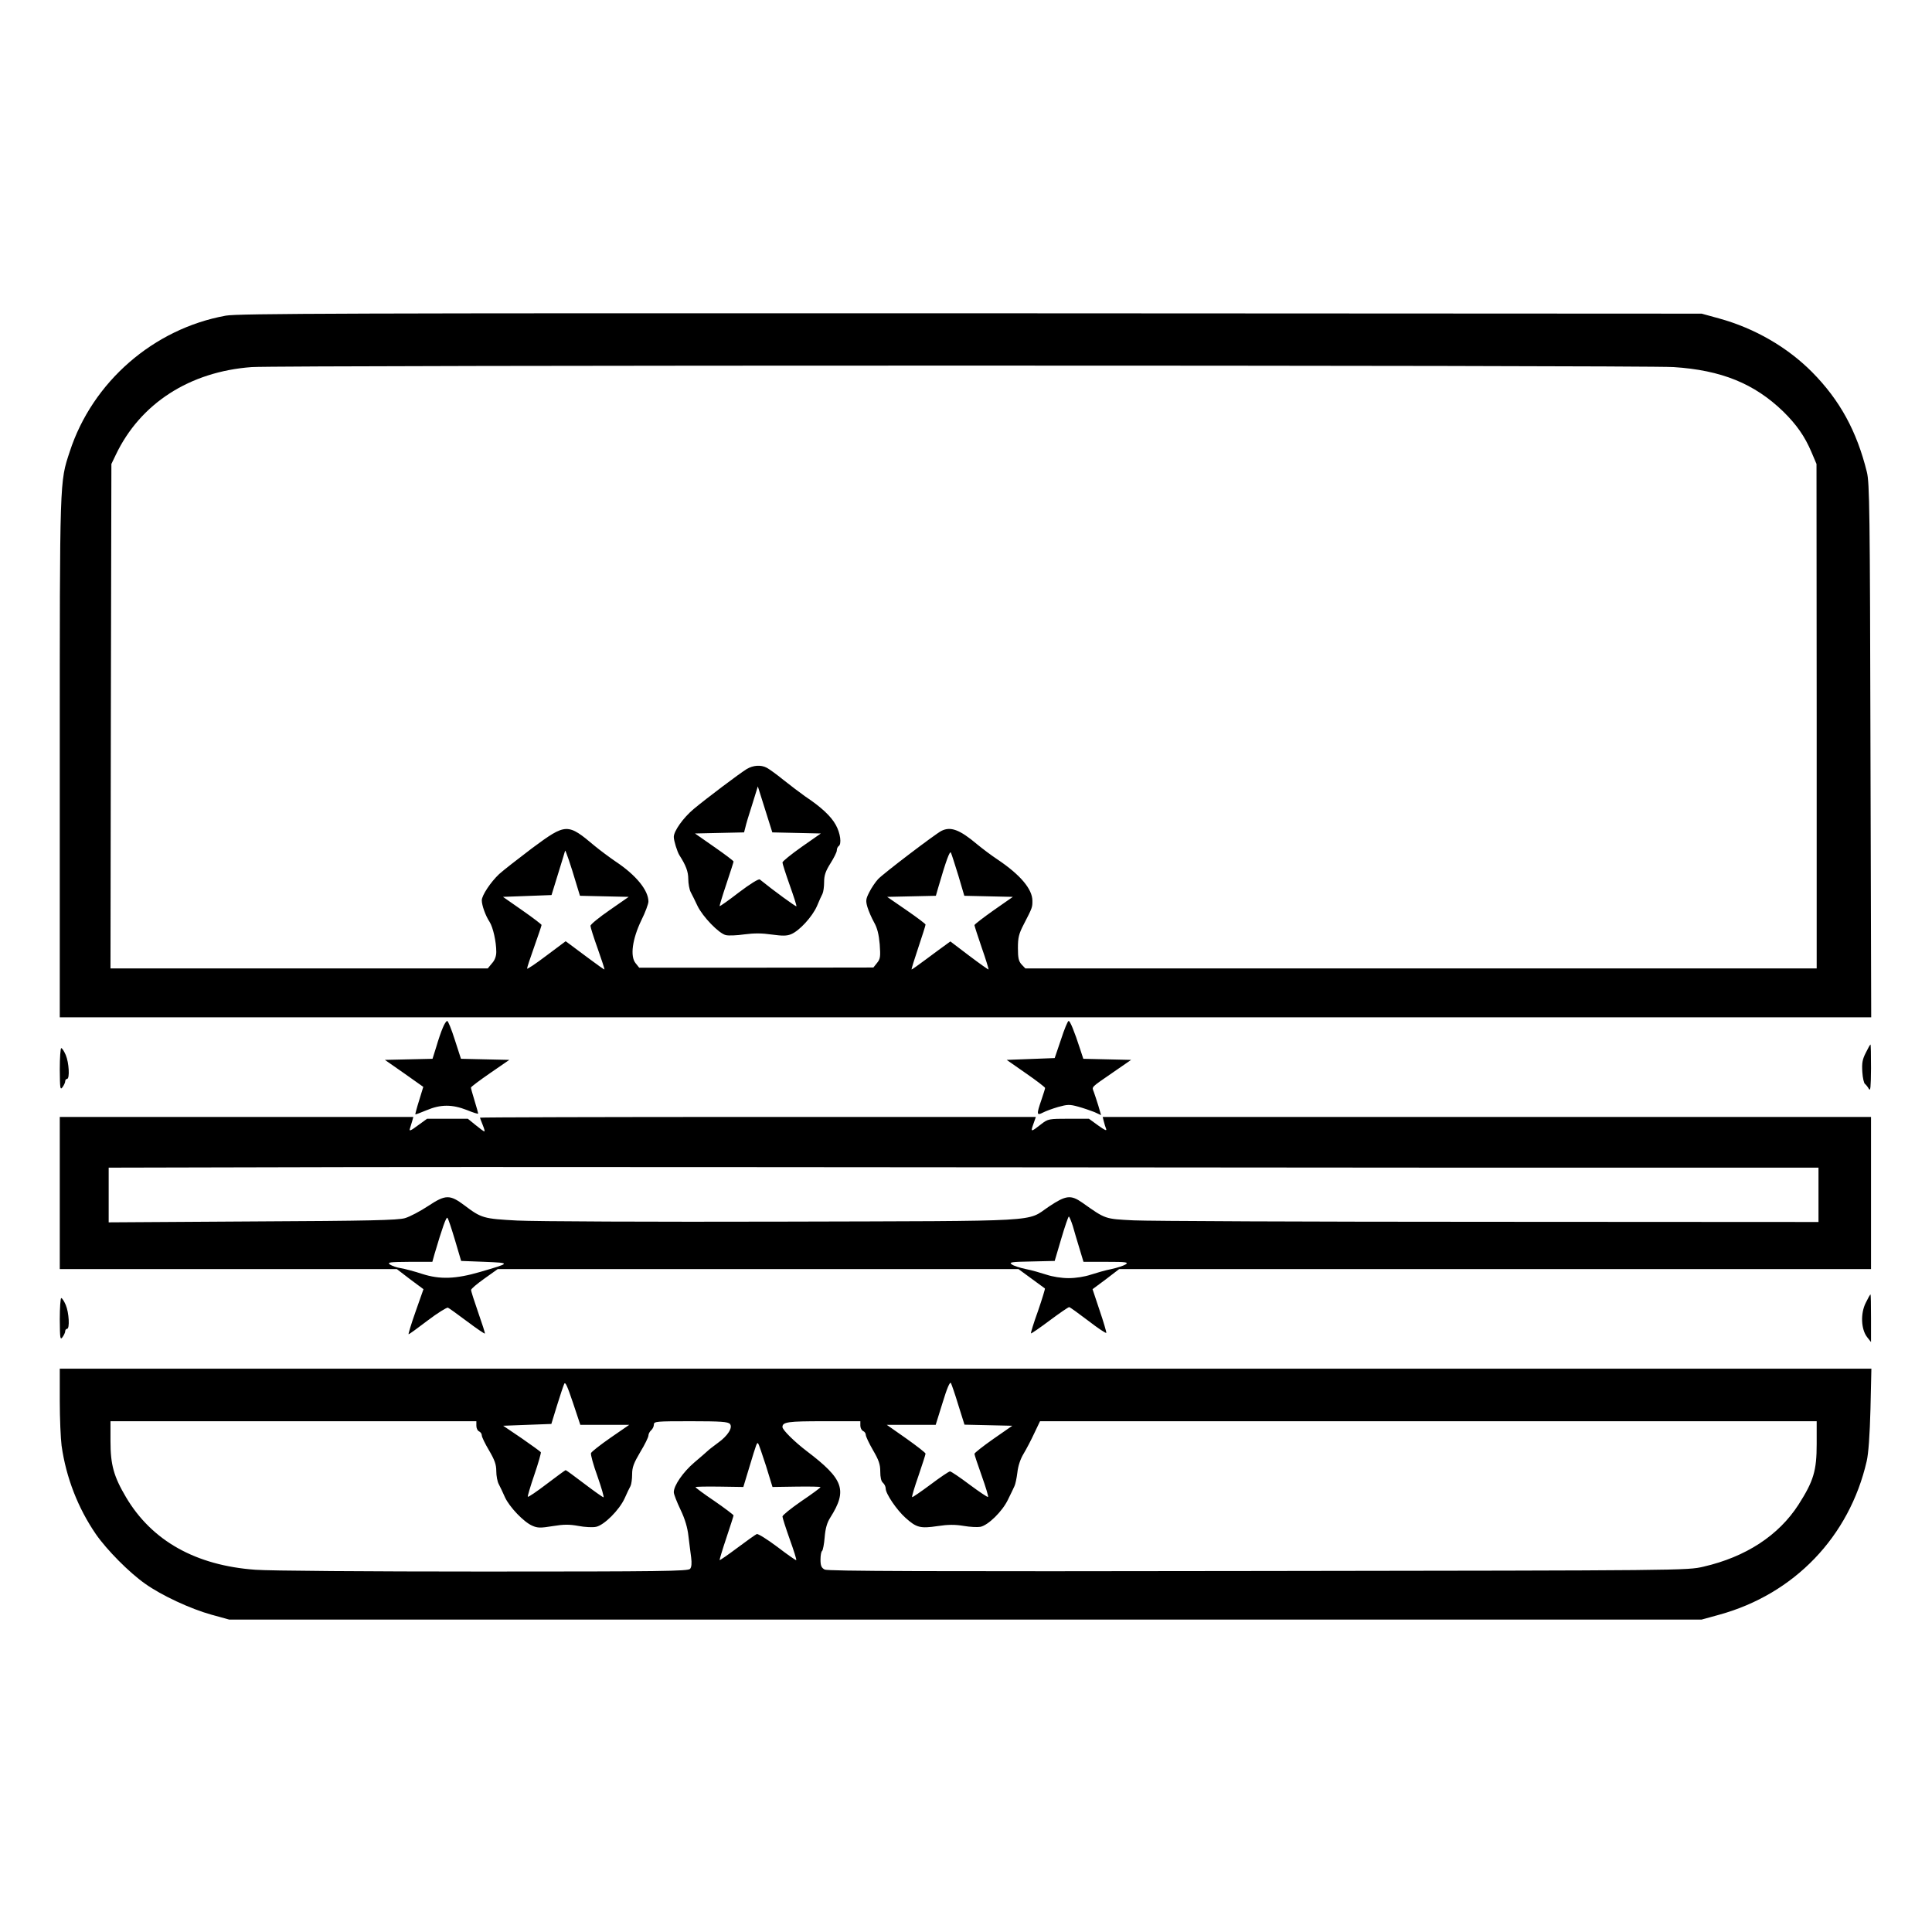 <?xml version="1.0" standalone="no"?>
<!DOCTYPE svg PUBLIC "-//W3C//DTD SVG 20010904//EN"
 "http://www.w3.org/TR/2001/REC-SVG-20010904/DTD/svg10.dtd">
<svg version="1.0" xmlns="http://www.w3.org/2000/svg"
 width="2048pt" height="2048pt" viewBox="0 0 2048 2048"
 preserveAspectRatio="xMidYMid meet">
<g transform="translate(0,2048) scale(0.192,-0.192)"
fill="#000000" stroke="none">
<path d="M1247 8924 c-399 -72 -737 -366 -862 -751 -56 -170 -55 -138 -55
-1690 l0 -1433 5000 0 5001 0 -4 1473 c-3 1329 -5 1478 -20 1538 -56 226 -149
396 -302 551 -137 138 -317 242 -512 296 l-98 27 -4035 2 c-3449 1 -4046 -1
-4113 -13z m7993 -284 c264 -17 446 -91 606 -246 73 -72 118 -136 155 -223
l28 -66 1 -1392 0 -1393 -2185 0 -2184 0 -21 22 c-16 18 -20 35 -20 91 0 57 5
78 32 130 48 93 48 94 48 130 0 65 -67 144 -192 228 -35 23 -85 61 -113 84
-97 82 -147 100 -198 74 -36 -19 -320 -235 -349 -266 -14 -15 -36 -47 -48 -71
-20 -39 -21 -48 -11 -83 7 -23 23 -60 37 -85 18 -32 26 -66 31 -121 5 -69 3
-81 -15 -103 l-20 -25 -647 -1 -646 0 -20 25 c-31 38 -18 133 32 237 22 44 39
91 39 103 0 62 -68 146 -181 221 -35 24 -86 62 -114 85 -152 128 -159 128
-347 -11 -78 -59 -160 -123 -182 -143 -47 -44 -96 -118 -96 -145 0 -28 21 -86
43 -119 19 -30 37 -109 37 -166 0 -23 -8 -46 -24 -63 l-23 -28 -1042 0 -1041
0 2 1393 3 1392 24 50 c135 284 408 460 751 485 156 11 7676 11 7850 0z
m-6060 -2847 l22 -72 135 -3 134 -3 -105 -73 c-58 -40 -106 -79 -106 -87 0 -8
18 -65 40 -126 22 -62 39 -114 37 -115 -1 -1 -38 25 -82 58 -44 33 -92 68
-106 79 l-26 19 -107 -80 c-58 -44 -106 -76 -106 -71 0 6 18 61 40 122 22 62
40 115 40 119 0 3 -48 40 -107 81 l-106 74 134 5 134 5 37 120 c20 66 38 122
38 125 2 6 33 -85 60 -177z m2111 40 l33 -112 134 -3 134 -3 -106 -74 c-58
-41 -106 -78 -106 -82 0 -4 18 -60 40 -124 23 -65 39 -119 38 -121 -2 -1 -50
33 -107 76 l-104 79 -26 -19 c-14 -10 -62 -45 -106 -78 -44 -33 -81 -59 -82
-58 -2 1 15 56 37 121 22 66 40 122 40 127 0 4 -48 40 -106 80 l-106 73 135 3
134 3 12 42 c45 155 65 208 71 196 4 -8 22 -65 41 -126z M4123 6421 c-42 -26
-225 -164 -292 -220 -59 -49 -111 -123 -111 -155 0 -21 19 -82 31 -101 36 -56
49 -91 49 -131 0 -25 6 -58 13 -72 8 -15 25 -49 38 -77 29 -60 118 -152 156
-161 15 -4 61 -2 103 4 54 7 96 7 151 -1 60 -8 83 -8 107 2 46 19 116 96 142
154 12 29 26 60 31 69 5 10 9 39 9 65 0 37 8 60 35 103 19 30 35 62 35 71 0
10 5 21 10 24 18 11 10 72 -16 118 -26 47 -79 97 -169 157 -27 19 -81 60 -120
91 -38 31 -80 61 -92 67 -32 17 -74 14 -110 -7z m275 -353 l134 -3 -106 -74
c-58 -41 -106 -80 -106 -86 0 -7 18 -63 40 -125 22 -62 39 -114 37 -117 -3 -3
-123 84 -202 148 -6 5 -53 -24 -115 -71 -57 -44 -105 -78 -107 -76 -1 1 15 56
37 121 22 66 40 122 40 125 0 4 -48 40 -107 81 l-106 74 135 3 136 3 7 27 c3
15 20 72 38 127 l31 100 40 -127 40 -127 134 -3z M2445 4993 c-9 -20 -25 -67
-36 -105 l-21 -67 -131 -3 -132 -3 106 -74 106 -75 -23 -75 c-13 -41 -22 -76
-21 -77 1 -1 29 9 62 23 78 33 141 33 223 1 34 -14 62 -23 62 -19 0 3 -9 35
-20 71 -11 36 -20 68 -20 72 0 4 48 40 106 80 l106 73 -134 3 -133 3 -34 105
c-18 57 -37 104 -42 104 -5 0 -16 -17 -24 -37z M5858 4928 l-35 -103 -132 -5
-133 -5 106 -74 c58 -40 106 -77 106 -81 0 -4 -9 -33 -20 -65 -28 -81 -27 -89
8 -71 15 8 53 22 84 31 51 14 63 15 110 2 29 -8 70 -22 90 -30 l37 -17 -15 52
c-9 28 -20 63 -25 76 -11 30 -20 21 106 108 l100 69 -132 3 -132 3 -17 52
c-33 102 -56 157 -64 157 -5 0 -24 -46 -42 -102z M10301 4854 c-19 -37 -22
-57 -19 -106 2 -33 9 -63 15 -66 5 -4 15 -16 21 -27 9 -16 11 9 12 113 0 72
-1 132 -3 132 -2 0 -14 -21 -26 -46z M330 4763 c1 -106 2 -116 15 -99 8 11 15
26 15 33 0 7 5 13 10 13 16 0 11 90 -7 132 -9 21 -20 38 -25 38 -4 0 -8 -53
-8 -117z M330 4080 l0 -420 930 0 931 0 73 -56 74 -55 -44 -125 c-24 -68 -41
-124 -38 -124 3 0 50 34 105 76 55 42 106 73 112 71 7 -3 54 -37 106 -76 52
-39 96 -69 98 -67 2 2 -15 54 -37 117 -22 63 -40 119 -39 124 0 6 33 34 74 63
l73 52 1437 0 1438 0 71 -52 c39 -29 73 -53 75 -55 2 -1 -15 -57 -38 -124 -24
-66 -41 -122 -39 -124 2 -2 48 30 103 71 55 41 103 74 108 74 4 0 51 -34 105
-75 53 -41 98 -71 100 -67 1 4 -15 60 -37 124 l-39 117 74 55 73 56 2076 0
2075 0 0 420 0 420 -2121 0 -2121 0 6 -24 c3 -13 9 -32 13 -42 5 -13 -8 -7
-44 19 l-51 37 -112 0 c-108 0 -114 -1 -149 -28 -60 -47 -62 -47 -46 -2 l14
40 -1534 0 c-844 0 -1535 -2 -1535 -4 0 -2 7 -20 15 -40 8 -20 13 -36 9 -36
-3 0 -25 16 -48 35 l-43 35 -113 0 -112 0 -51 -37 c-40 -30 -49 -33 -44 -18 3
11 9 30 13 43 l6 22 -976 0 -976 0 0 -420z m7708 140 l2002 0 0 -150 0 -150
-1817 1 c-1000 0 -1884 4 -1964 8 -160 8 -154 6 -284 98 -63 44 -90 41 -184
-22 -128 -86 -4 -79 -1466 -83 -715 -2 -1376 1 -1470 6 -186 10 -197 13 -291
84 -80 60 -104 60 -199 -3 -44 -29 -102 -60 -130 -68 -41 -11 -192 -15 -842
-18 l-793 -5 0 151 0 151 873 2 c479 2 1702 2 2717 1 1015 -1 2746 -2 3848 -3z
m-5526 -400 l34 -115 130 -5 c146 -6 145 -6 -26 -56 -134 -39 -221 -42 -318
-11 -42 14 -96 28 -119 32 -22 3 -49 13 -60 20 -16 13 -2 14 108 15 l126 0 12
43 c43 146 65 207 71 200 5 -4 23 -60 42 -123z m3411 78 c8 -29 25 -86 37
-125 l22 -73 126 0 c110 0 124 -2 107 -14 -11 -7 -46 -19 -79 -26 -32 -6 -83
-21 -114 -31 -33 -11 -82 -19 -122 -19 -40 0 -89 8 -122 19 -31 10 -82 25
-114 31 -33 7 -68 18 -78 26 -17 12 -2 14 109 16 l128 3 36 122 c20 68 39 123
42 123 3 0 13 -24 22 -52z M10301 3474 c-30 -59 -26 -146 7 -189 l22 -28 0
132 c0 72 -1 131 -3 131 -2 0 -14 -21 -26 -46z M330 3383 c1 -106 2 -116 15
-99 8 11 15 26 15 33 0 7 5 13 10 13 16 0 11 90 -7 132 -9 21 -20 38 -25 38
-4 0 -8 -53 -8 -117z M330 2933 c0 -98 5 -209 10 -248 25 -177 91 -345 189
-488 61 -88 184 -212 272 -274 91 -65 251 -139 366 -171 l98 -27 4065 0 4065
0 98 27 c413 114 717 430 813 847 10 43 17 142 21 289 l5 222 -5001 0 -5001 0
0 -177z m3009 -133 l135 0 -103 -71 c-56 -39 -105 -77 -108 -85 -3 -8 13 -66
36 -129 22 -63 37 -115 33 -115 -4 0 -52 34 -106 75 -54 41 -100 75 -103 75
-2 0 -49 -34 -104 -76 -55 -42 -102 -74 -105 -71 -2 2 14 57 36 121 22 64 38
121 36 125 -3 4 -51 39 -106 77 l-102 69 133 5 133 5 31 101 c17 55 35 109 40
120 6 14 17 -11 48 -103 l41 -123 135 0z m1952 109 l34 -108 132 -3 132 -3
-105 -73 c-57 -40 -104 -77 -104 -82 0 -5 18 -60 40 -121 22 -62 38 -114 35
-117 -2 -3 -48 28 -102 68 -53 40 -102 73 -108 73 -6 0 -55 -33 -108 -73 -54
-40 -99 -71 -101 -69 -3 2 13 55 35 118 21 62 39 117 39 122 0 5 -48 42 -107
84 l-107 75 135 0 135 0 38 122 c24 79 40 117 46 109 4 -8 23 -62 41 -122z
m-2661 -114 c0 -14 7 -28 15 -31 8 -4 15 -13 15 -22 0 -9 18 -46 40 -83 31
-53 40 -78 40 -114 0 -26 6 -59 14 -73 8 -15 23 -47 34 -72 25 -54 104 -137
151 -157 29 -13 46 -13 113 -2 61 10 91 10 141 1 36 -7 80 -9 98 -5 44 9 128
92 158 158 12 28 27 58 32 67 5 10 9 39 9 65 0 39 9 62 45 123 25 41 45 82 45
91 0 9 7 22 15 29 8 7 15 21 15 31 0 18 11 19 204 19 166 0 206 -3 216 -15 17
-20 -12 -66 -67 -105 -23 -17 -48 -36 -55 -43 -7 -7 -41 -36 -75 -65 -62 -53
-113 -127 -113 -164 0 -11 17 -54 37 -96 25 -52 39 -100 44 -147 5 -38 11 -91
15 -118 4 -31 2 -53 -6 -62 -11 -13 -158 -15 -1139 -15 -636 0 -1185 4 -1262
10 -328 24 -570 159 -713 400 -68 115 -86 179 -86 310 l0 110 1010 0 1010 0 0
-25z m2120 1 c0 -13 7 -26 15 -30 8 -3 15 -13 15 -21 0 -9 18 -47 40 -85 32
-55 40 -78 40 -118 0 -32 5 -54 15 -62 8 -7 15 -21 15 -32 0 -28 60 -117 109
-161 61 -55 82 -60 177 -46 59 9 97 9 145 1 35 -6 76 -8 92 -5 43 9 121 85
152 150 16 32 32 66 36 75 5 10 12 43 16 75 4 37 17 75 34 103 15 25 42 76 59
113 l32 67 2144 0 2144 0 0 -125 c0 -148 -17 -205 -100 -335 -110 -171 -291
-289 -525 -343 -90 -21 -99 -21 -2460 -24 -1834 -3 -2375 -1 -2392 8 -18 10
-23 21 -23 55 0 24 4 45 9 48 4 3 11 37 14 75 4 49 13 81 31 109 96 152 74
212 -130 367 -67 51 -134 117 -134 133 0 28 31 32 227 32 l203 0 0 -24z m-521
-222 l36 -117 133 2 c72 1 132 0 132 -3 0 -3 -47 -38 -105 -77 -58 -40 -105
-78 -105 -85 0 -7 18 -63 40 -125 22 -61 39 -114 36 -116 -2 -2 -49 31 -104
73 -56 42 -107 74 -114 71 -7 -3 -55 -37 -107 -76 -52 -39 -96 -69 -98 -68 -1
2 15 57 37 122 22 66 40 122 40 125 0 3 -47 39 -105 79 -58 39 -105 74 -105
77 0 3 59 4 132 3 l132 -2 33 109 c41 136 42 138 49 131 3 -3 22 -58 43 -123z"/>
</g>
</svg>
